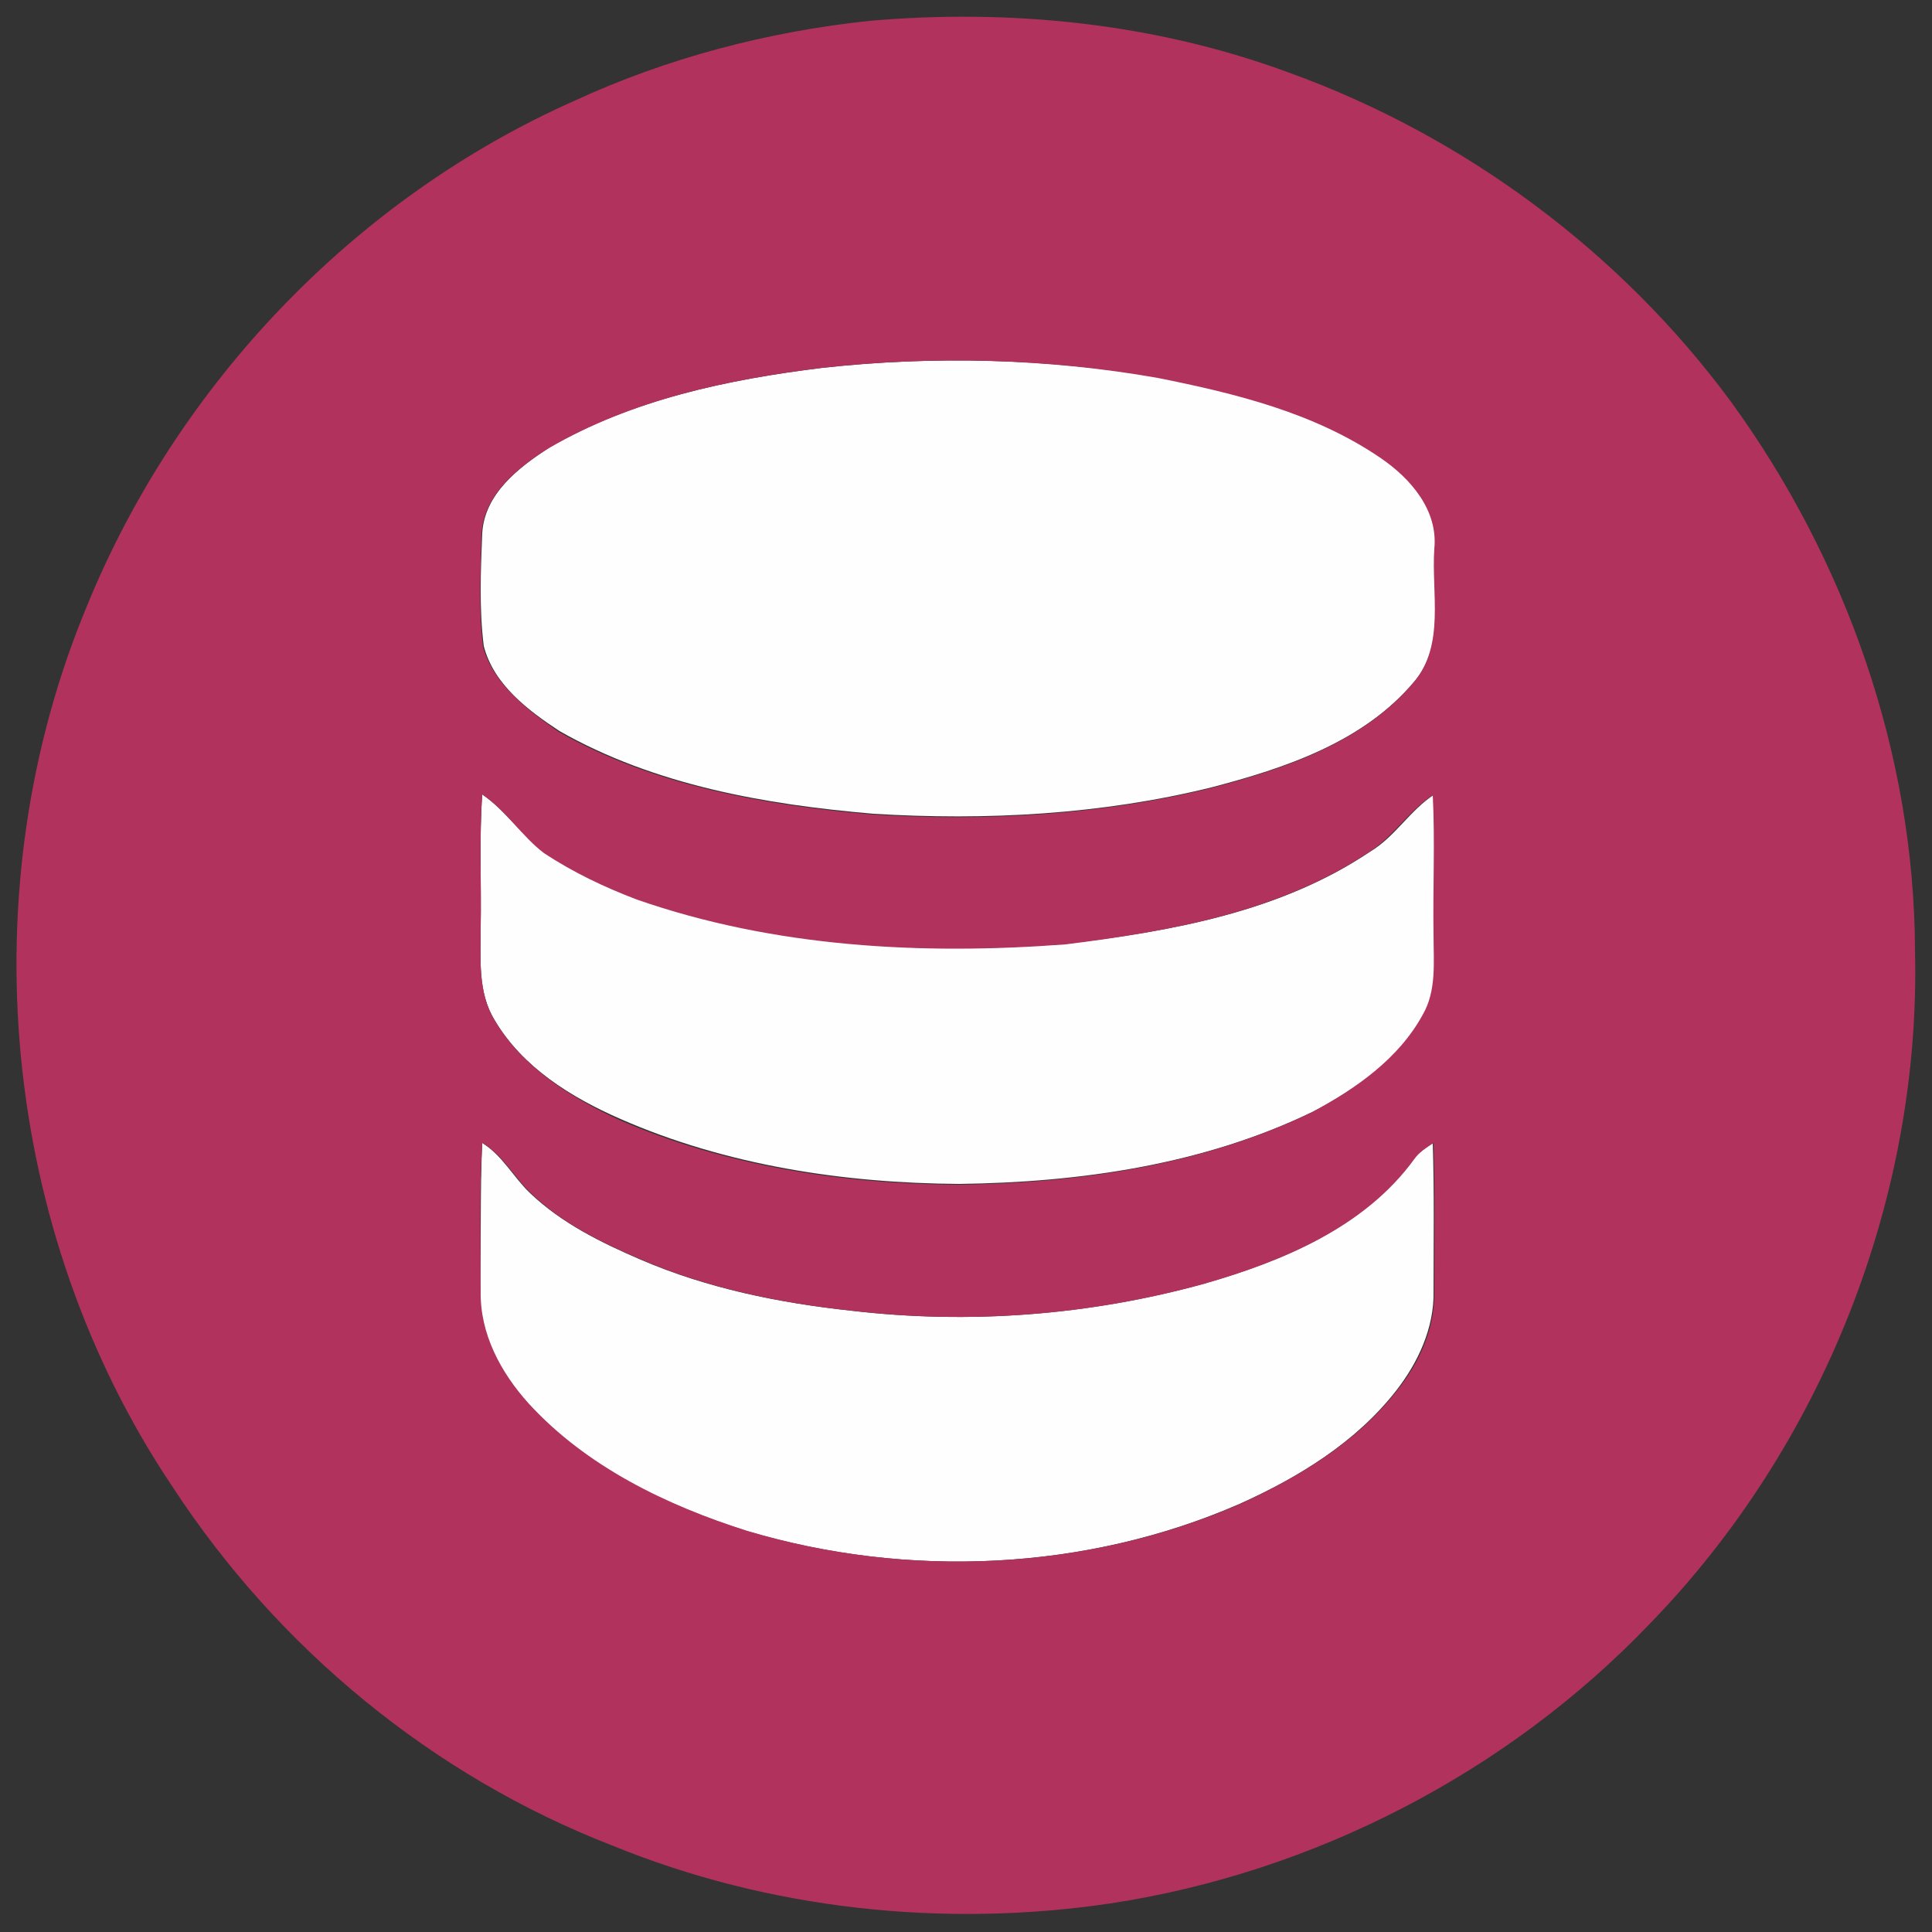 <?xml version="1.0" encoding="utf-8"?>
<!-- Generator: Adobe Illustrator 26.0.3, SVG Export Plug-In . SVG Version: 6.00 Build 0)  -->
<svg version="1.1" id="Layer_1" xmlns="http://www.w3.org/2000/svg" xmlns:xlink="http://www.w3.org/1999/xlink" x="0px" y="0px"
	 viewBox="0 0 250 250" style="enable-background:new 0 0 250 250;" xml:space="preserve">
<rect x="0" y="0" width="250" height="250" fill="#333333" stroke="none"/>
<style type="text/css">
	.st0{fill:#FEFEFF;}
	.st1{fill:#B1325D;}
</style>
<g id="_x23_fefeffff">
	<path class="st0" d="M106.4,47.6c14.5-1.6,29.1-1.2,43.5,1.2c10.1,2,20.3,4.5,28.9,10.4c3.8,2.7,7.4,6.8,6.9,11.7
		c-0.4,5.7,1.4,12.4-2.6,17.2c-6.6,7.9-16.8,11.3-26.4,13.8c-14.2,3.5-29.1,4.3-43.7,3.4c-14-1.2-28.3-3.7-40.6-10.7
		c-4.1-2.7-8.5-6-9.8-11c-0.6-4.8-0.4-9.7-0.2-14.6c0.3-5.1,4.7-8.5,8.7-11.1C81.8,51.7,94.2,49.1,106.4,47.6z"/>
	<path class="st0" d="M62.4,102.8c3.1,2.1,5.1,5.4,8.2,7.5c3.7,2.5,7.8,4.4,12,6c17.7,6.2,36.9,7.3,55.5,5.8
		c13.5-1.6,27.6-4.1,39.2-11.9c3.2-1.9,5.1-5.3,8.3-7.4c0.3,6,0,12.1,0.1,18.1c0,3.4,0.3,7.1-1.4,10.3c-3.1,5.7-8.6,9.6-14.3,12.6
		c-14.2,6.9-30.2,9.2-45.9,9.4c-14.9-0.1-30.1-2.4-43.8-8.4C73.9,142,67.6,138.1,64,132c-2.2-3.6-1.8-7.9-1.8-12
		C62.3,114.3,62,108.6,62.4,102.8z"/>
	<path class="st0" d="M62.4,147.9c2.6,1.6,4,4.4,6.2,6.5c4.1,3.9,9.2,6.4,14.3,8.6c8.6,3.7,17.9,5.6,27.2,6.6
		c15.3,1.8,30.9,0.6,45.7-3.5c10.1-2.9,20.7-7.3,27.1-16.1c0.7-0.9,1.6-1.5,2.5-2.1c0.2,6.4,0.1,12.8,0.1,19.2
		c0.1,4.7-2,9.2-4.8,12.8c-5.2,6.7-12.7,11.3-20.3,14.7c-19.9,8.7-43,9.7-63.8,3.5c-10.5-3.3-20.8-8.3-28.3-16.5
		c-3.6-3.9-6.3-9-6.2-14.5C62.3,160.7,62.1,154.3,62.4,147.9z"/>
</g>
<g id="_x23_b1325dff">
	<path class="st1" d="M112.5,2.7c18.3-1.6,37,0.3,54.3,6.7c22.7,8.2,42.9,23.2,57.2,42.6c14.9,20.5,23.7,45.6,23.8,70.9
		c0.8,32.1-12,64.3-34.4,87.3c-18.4,19.2-43.4,32.1-69.7,36.1c-21.6,3.2-44.2,0.8-64.5-7.5C56,229.8,36,213.3,22.4,192.5
		C0.1,159.4-4.1,115.1,11.3,78.3C23,49.7,45.9,25.7,74.2,13.1C86.3,7.5,99.3,4.1,112.5,2.7 M106.4,47.6C94.2,49.1,81.8,51.7,71,58
		c-4,2.5-8.4,6-8.7,11.1c-0.1,4.9-0.4,9.8,0.2,14.6c1.4,4.9,5.8,8.2,9.8,11c12.3,7,26.7,9.5,40.6,10.7c14.6,0.9,29.4,0.1,43.7-3.4
		c9.6-2.5,19.8-5.9,26.4-13.8c4-4.8,2.2-11.5,2.6-17.2c0.5-5-3.1-9.1-6.9-11.7c-8.6-5.9-18.9-8.4-28.9-10.4
		C135.6,46.4,120.9,46,106.4,47.6 M62.4,102.8c-0.4,5.7-0.1,11.4-0.2,17.2c0,4-0.4,8.4,1.8,12c3.6,6.1,9.8,10,16.1,12.9
		c13.8,6,28.9,8.3,43.8,8.4c15.7-0.2,31.7-2.5,45.9-9.4c5.6-3,11.2-6.9,14.3-12.6c1.8-3.1,1.4-6.8,1.4-10.3
		c-0.1-6,0.2-12.1-0.1-18.1c-3.1,2-5.1,5.4-8.3,7.4c-11.6,7.7-25.6,10.2-39.2,11.9c-18.6,1.4-37.7,0.4-55.5-5.8
		c-4.2-1.6-8.2-3.5-12-6C67.5,108.2,65.5,104.9,62.4,102.8 M62.4,147.9c-0.4,6.4-0.2,12.8-0.2,19.2c-0.1,5.5,2.6,10.5,6.2,14.5
		c7.5,8.2,17.9,13.2,28.3,16.5c20.8,6.2,43.8,5.2,63.8-3.5c7.6-3.5,15.1-8,20.3-14.7c2.9-3.6,4.9-8.1,4.8-12.8
		c0-6.4,0.1-12.8-0.1-19.2c-0.9,0.6-1.9,1.2-2.5,2.1c-6.4,8.8-17,13.2-27.1,16.1c-14.8,4.1-30.4,5.3-45.7,3.5
		c-9.3-1-18.6-2.9-27.2-6.6c-5.1-2.2-10.3-4.7-14.3-8.6C66.5,152.3,65.1,149.5,62.4,147.9z"/>
</g>
</svg>
